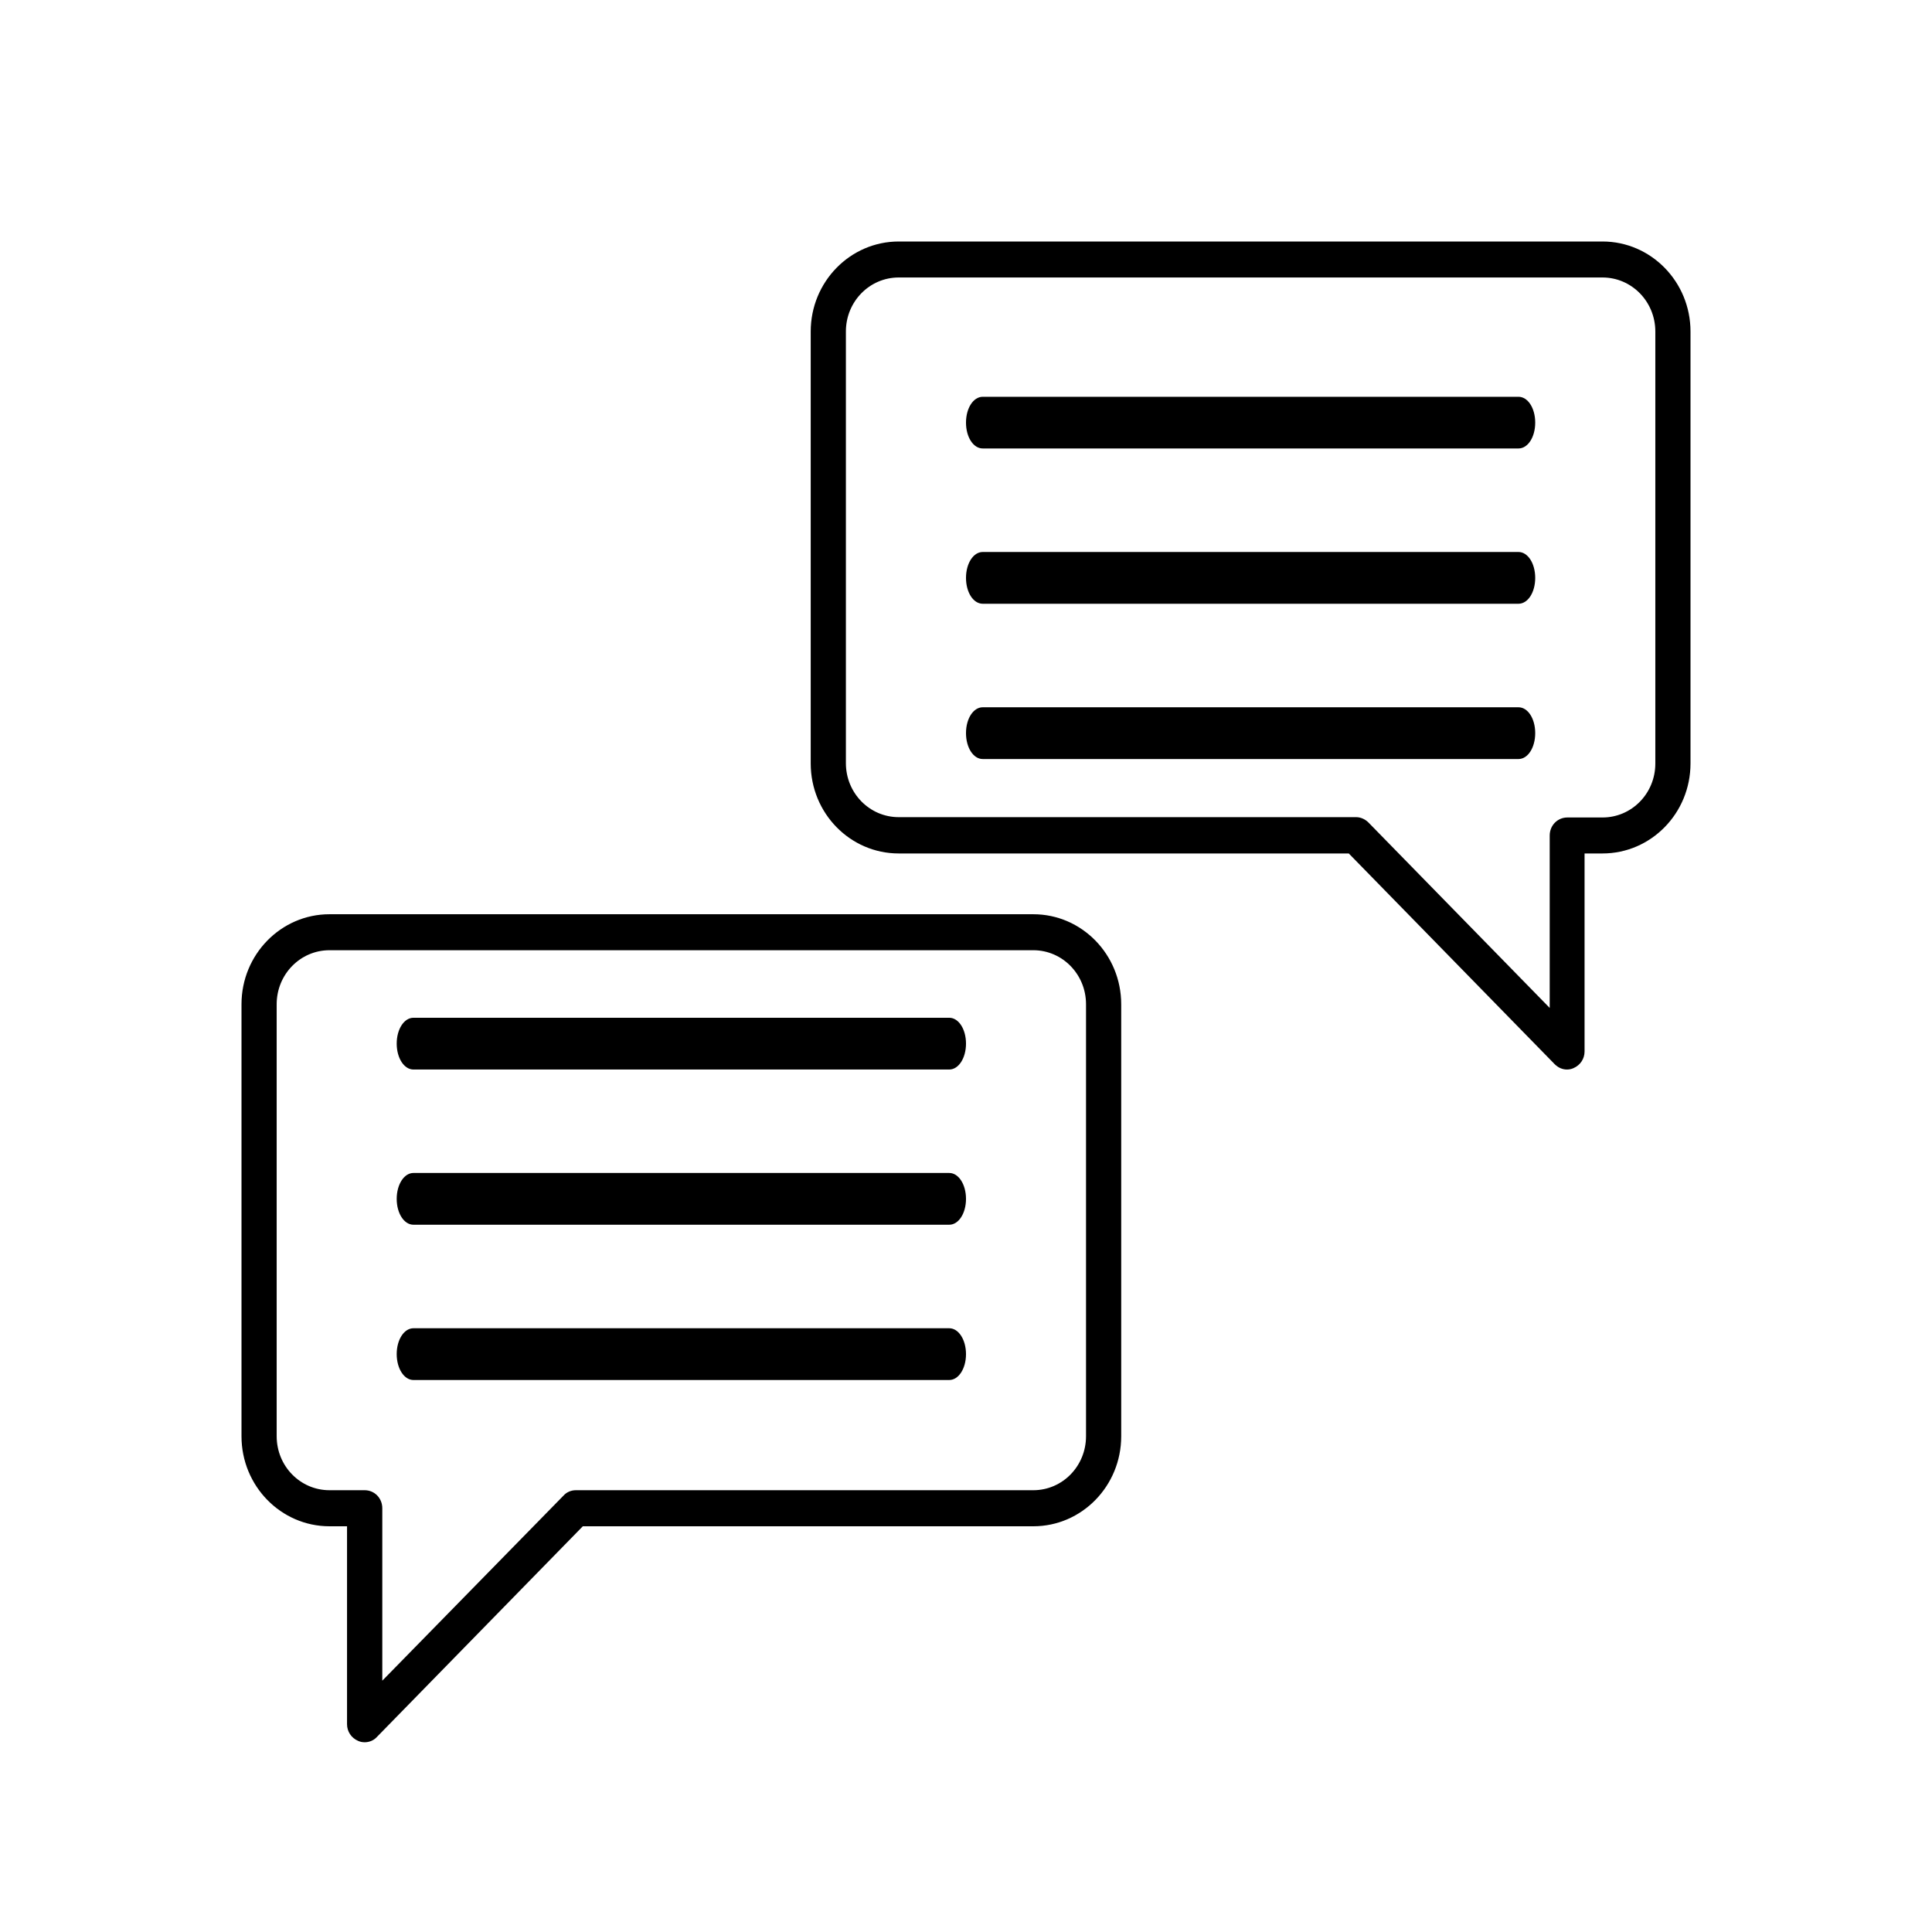 <svg width="24" height="24" viewBox="0 0 24 24" fill="none" xmlns="http://www.w3.org/2000/svg">
<path d="M19.907 3H11.164C10.561 3 10.071 3.501 10.071 4.118V9.484C10.071 10.102 10.561 10.602 11.164 10.602H16.755L19.312 13.219C19.356 13.263 19.409 13.286 19.465 13.286C19.491 13.286 19.522 13.281 19.548 13.268C19.631 13.232 19.684 13.152 19.684 13.062V10.602H19.907C20.51 10.602 21 10.102 21 9.484V4.118C21 3.501 20.51 3 19.907 3L19.907 3ZM20.563 9.485C20.563 9.856 20.27 10.155 19.907 10.155H19.47C19.348 10.155 19.251 10.254 19.251 10.379V12.521L17 10.218C16.961 10.178 16.904 10.151 16.847 10.151H11.164C10.801 10.151 10.508 9.851 10.508 9.48V4.118C10.508 3.747 10.801 3.447 11.164 3.447H19.907C20.27 3.447 20.563 3.747 20.563 4.118L20.563 9.485Z" fill="black"/>
<path d="M18.863 4.929H12.208C12.091 4.929 12 5.07 12 5.25C12 5.43 12.091 5.571 12.208 5.571H18.863C18.98 5.571 19.071 5.43 19.071 5.25C19.071 5.07 18.98 4.929 18.863 4.929Z" fill="black"/>
<path d="M18.863 6.857H12.208C12.091 6.857 12 6.999 12 7.179C12 7.359 12.091 7.5 12.208 7.5H18.863C18.98 7.5 19.071 7.359 19.071 7.179C19.071 6.999 18.98 6.857 18.863 6.857Z" fill="black"/>
<path d="M18.863 8.786H12.208C12.091 8.786 12 8.927 12 9.107C12 9.287 12.091 9.429 12.208 9.429H18.863C18.98 9.429 19.071 9.287 19.071 9.107C19.071 8.927 18.98 8.786 18.863 8.786Z" fill="black"/>
<path d="M4.093 18.96H4.311V21.419C4.311 21.509 4.364 21.589 4.447 21.625C4.473 21.638 4.504 21.643 4.53 21.643C4.587 21.643 4.644 21.62 4.683 21.576L7.24 18.96H12.836C13.439 18.96 13.928 18.459 13.928 17.842V12.475C13.928 11.858 13.439 11.357 12.836 11.357H4.093C3.49 11.357 3 11.858 3 12.475V17.842C3 18.459 3.49 18.96 4.093 18.96ZM3.437 12.475C3.437 12.104 3.73 11.804 4.093 11.804H12.836C13.198 11.804 13.491 12.104 13.491 12.475V17.841C13.491 18.213 13.198 18.512 12.836 18.512H7.153C7.096 18.512 7.039 18.535 7 18.579L4.749 20.878V18.736C4.749 18.611 4.653 18.512 4.53 18.512H4.093C3.73 18.512 3.437 18.213 3.437 17.841L3.437 12.475Z" fill="black"/>
<path d="M5.136 15.214H11.792C11.908 15.214 12 15.073 12 14.893C12 14.713 11.908 14.571 11.792 14.571H5.136C5.02 14.571 4.928 14.713 4.928 14.893C4.928 15.073 5.02 15.214 5.136 15.214Z" fill="black"/>
<path d="M5.136 13.286H11.792C11.908 13.286 12 13.144 12 12.964C12 12.784 11.908 12.643 11.792 12.643H5.136C5.02 12.643 4.928 12.784 4.928 12.964C4.928 13.144 5.02 13.286 5.136 13.286Z" fill="black"/>
<path d="M5.136 17.143H11.792C11.908 17.143 12 17.001 12 16.822C12 16.642 11.908 16.5 11.792 16.5L5.136 16.5C5.02 16.5 4.928 16.641 4.928 16.821C4.928 17.001 5.02 17.143 5.136 17.143Z" fill="black"/>
</svg>
